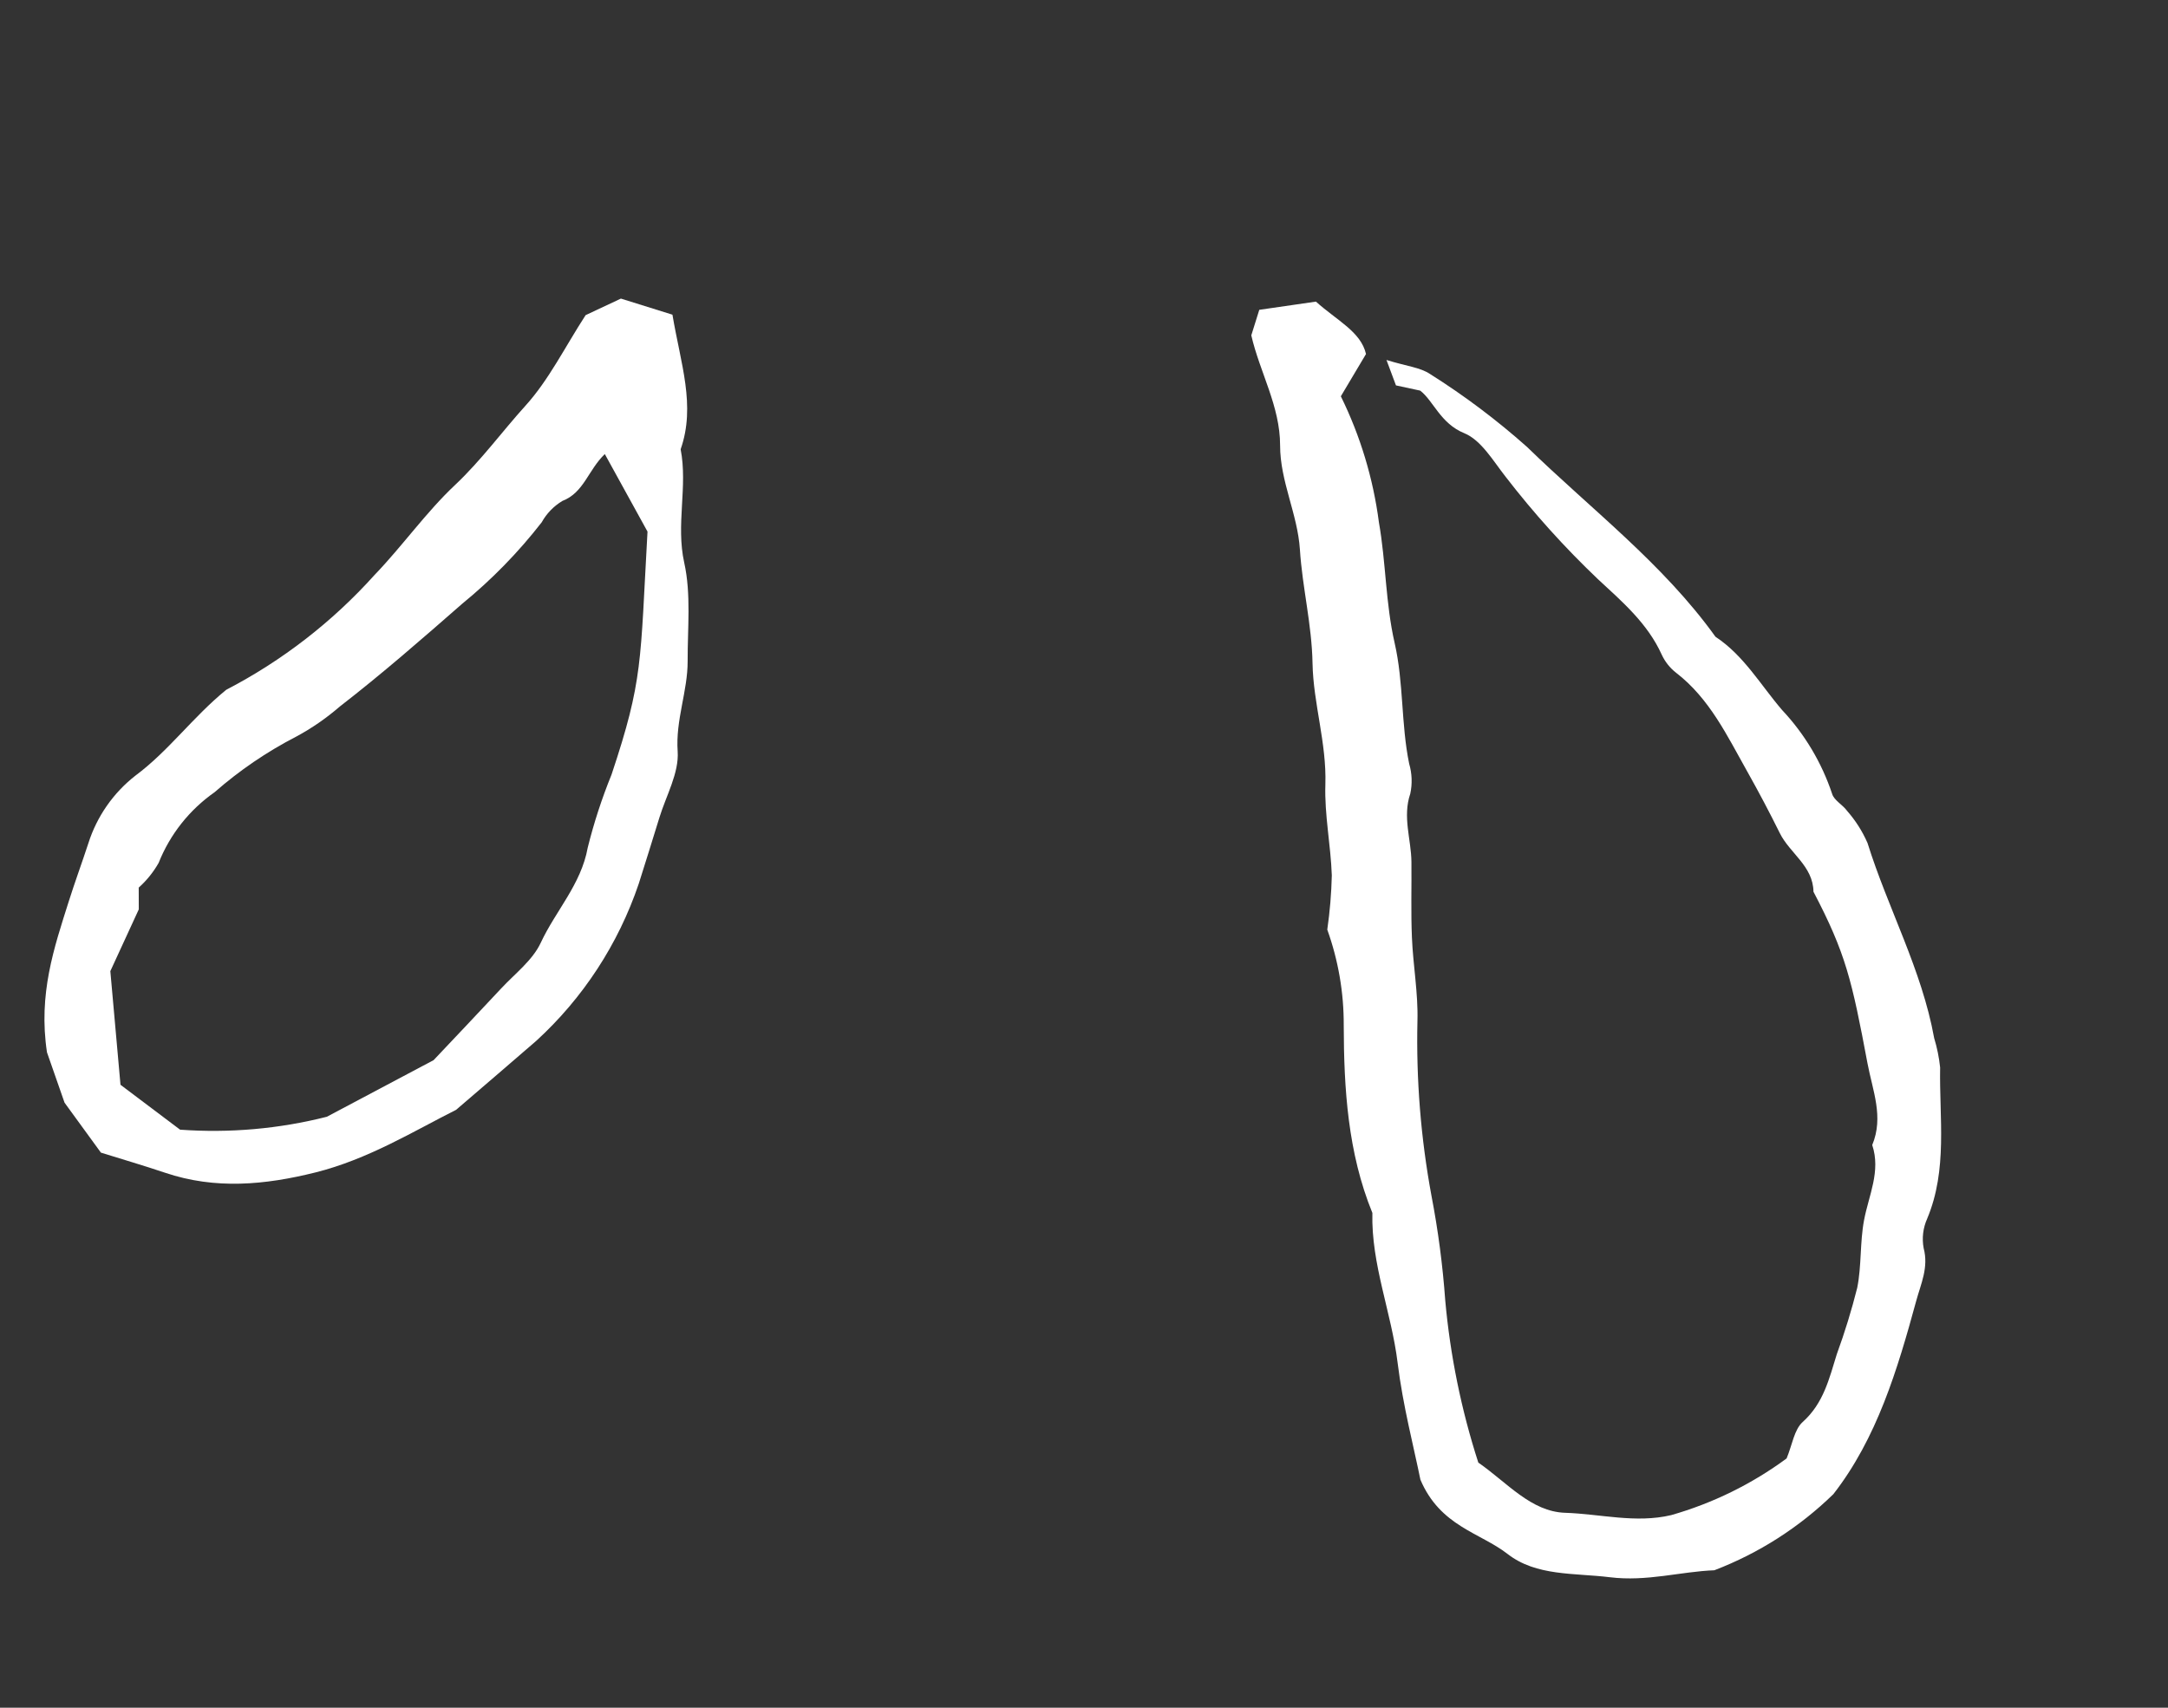 <svg width="66" height="52" viewBox="0 0 66 52" fill="none" xmlns="http://www.w3.org/2000/svg">
<rect x="0" y="0" width="66" height="52" fill="#333333" stroke="none"/>
<path d="M42.208 10.961L42.497 11.735C42.661 11.771 42.867 11.815 43.234 11.894C43.635 12.199 43.85 12.895 44.575 13.19C45.093 13.401 45.457 14.037 45.84 14.523C46.694 15.63 47.631 16.669 48.643 17.633C49.383 18.319 50.158 18.981 50.589 19.937C50.688 20.15 50.836 20.337 51.021 20.482C52.048 21.272 52.582 22.411 53.193 23.495C53.539 24.11 53.868 24.733 54.181 25.366C54.485 25.983 55.196 26.369 55.207 27.153C56.19 29.029 56.377 29.849 56.851 32.374C57.01 33.22 57.352 34.007 56.996 34.865C57.262 35.667 56.89 36.394 56.747 37.154C56.619 37.829 56.674 38.541 56.539 39.214C56.367 39.897 56.16 40.571 55.918 41.233C55.686 41.977 55.516 42.727 54.882 43.296C54.618 43.532 54.561 43.998 54.389 44.409C53.33 45.19 52.14 45.774 50.875 46.135C49.793 46.391 48.718 46.098 47.646 46.064C46.611 46.03 45.89 45.151 45.004 44.535C44.486 42.931 44.148 41.274 43.997 39.595C43.92 38.525 43.78 37.46 43.577 36.406C43.253 34.653 43.11 32.871 43.151 31.089C43.175 30.244 43.018 29.395 42.983 28.546C42.95 27.781 42.975 27.013 42.968 26.247C42.961 25.555 42.692 24.878 42.933 24.167C42.998 23.865 42.986 23.551 42.899 23.255C42.649 22.04 42.734 20.785 42.456 19.576C42.179 18.366 42.193 17.124 41.978 15.905C41.804 14.571 41.413 13.274 40.819 12.067L41.585 10.78C41.43 10.1 40.696 9.758 40.061 9.184C39.496 9.266 38.901 9.352 38.336 9.434L38.093 10.211C38.35 11.335 38.97 12.368 38.97 13.561C38.969 14.657 39.502 15.645 39.573 16.736C39.647 17.891 39.936 19.017 39.957 20.196C39.98 21.423 40.389 22.627 40.348 23.889C40.318 24.808 40.512 25.732 40.544 26.656C40.531 27.208 40.485 27.76 40.406 28.307C40.741 29.24 40.911 30.224 40.907 31.216C40.912 33.149 41.03 35.098 41.779 36.933C41.74 38.501 42.359 39.959 42.547 41.494C42.707 42.799 43.045 44.082 43.241 45.055C43.845 46.479 45.059 46.666 45.898 47.32C46.768 47.998 47.925 47.893 49.006 48.026C50.139 48.166 51.164 47.853 52.189 47.814C53.543 47.296 54.776 46.507 55.813 45.496C57.135 43.799 57.762 41.715 58.335 39.611C58.477 39.09 58.717 38.595 58.562 38.009C58.504 37.704 58.542 37.389 58.67 37.105C59.295 35.609 59.036 34.045 59.063 32.504C59.031 32.2 58.97 31.9 58.881 31.608C58.505 29.526 57.476 27.666 56.852 25.668C56.696 25.311 56.486 24.981 56.229 24.689C56.095 24.502 55.832 24.37 55.775 24.172C55.458 23.221 54.938 22.35 54.252 21.62C53.598 20.859 53.089 19.959 52.224 19.389C50.621 17.155 48.431 15.502 46.486 13.608C45.566 12.789 44.58 12.047 43.537 11.39C43.236 11.186 42.815 11.151 42.208 10.961Z" fill="white"/>
<path d="M20.471 9.582L18.902 9.092L17.828 9.596C17.194 10.575 16.71 11.564 16 12.35C15.281 13.145 14.651 14.015 13.857 14.764C12.972 15.595 12.255 16.622 11.4 17.51C10.118 18.937 8.589 20.12 6.887 21.004C5.861 21.842 5.138 22.863 4.122 23.618C3.448 24.144 2.949 24.862 2.69 25.677C2.496 26.271 2.279 26.858 2.091 27.454C1.646 28.861 1.162 30.264 1.43 32.043L1.965 33.576L3.072 35.097C3.687 35.289 4.362 35.486 5.027 35.71C6.554 36.225 8.066 36.083 9.597 35.702C11.21 35.3 12.603 34.437 13.885 33.794C14.794 33.012 15.559 32.359 16.319 31.699C17.748 30.394 18.823 28.747 19.444 26.913C19.656 26.242 19.867 25.571 20.073 24.898C20.279 24.226 20.675 23.537 20.63 22.879C20.563 21.918 20.937 21.05 20.934 20.127C20.93 19.127 21.043 18.093 20.83 17.135C20.571 15.966 20.941 14.822 20.721 13.68C21.186 12.349 20.722 11.079 20.471 9.582ZM9.95 34.005C8.491 34.375 6.983 34.507 5.482 34.398C4.873 33.939 4.266 33.48 3.668 33.031L3.359 29.571L4.225 27.69L4.223 27.027C4.465 26.811 4.67 26.556 4.83 26.274C5.175 25.407 5.767 24.659 6.532 24.123C7.288 23.46 8.122 22.892 9.015 22.431C9.491 22.175 9.936 21.867 10.345 21.513C11.629 20.519 12.851 19.452 14.073 18.382C14.969 17.65 15.78 16.819 16.49 15.905C16.639 15.637 16.856 15.413 17.119 15.254C17.777 15.001 17.901 14.318 18.412 13.826L19.712 16.187C19.487 20.182 19.583 20.687 18.617 23.586C18.323 24.309 18.08 25.053 17.892 25.811C17.691 26.93 16.915 27.733 16.461 28.709C16.211 29.244 15.675 29.649 15.255 30.1C14.569 30.838 13.873 31.567 13.2 32.281L9.95 34.005Z" fill="white"/>
</svg>
